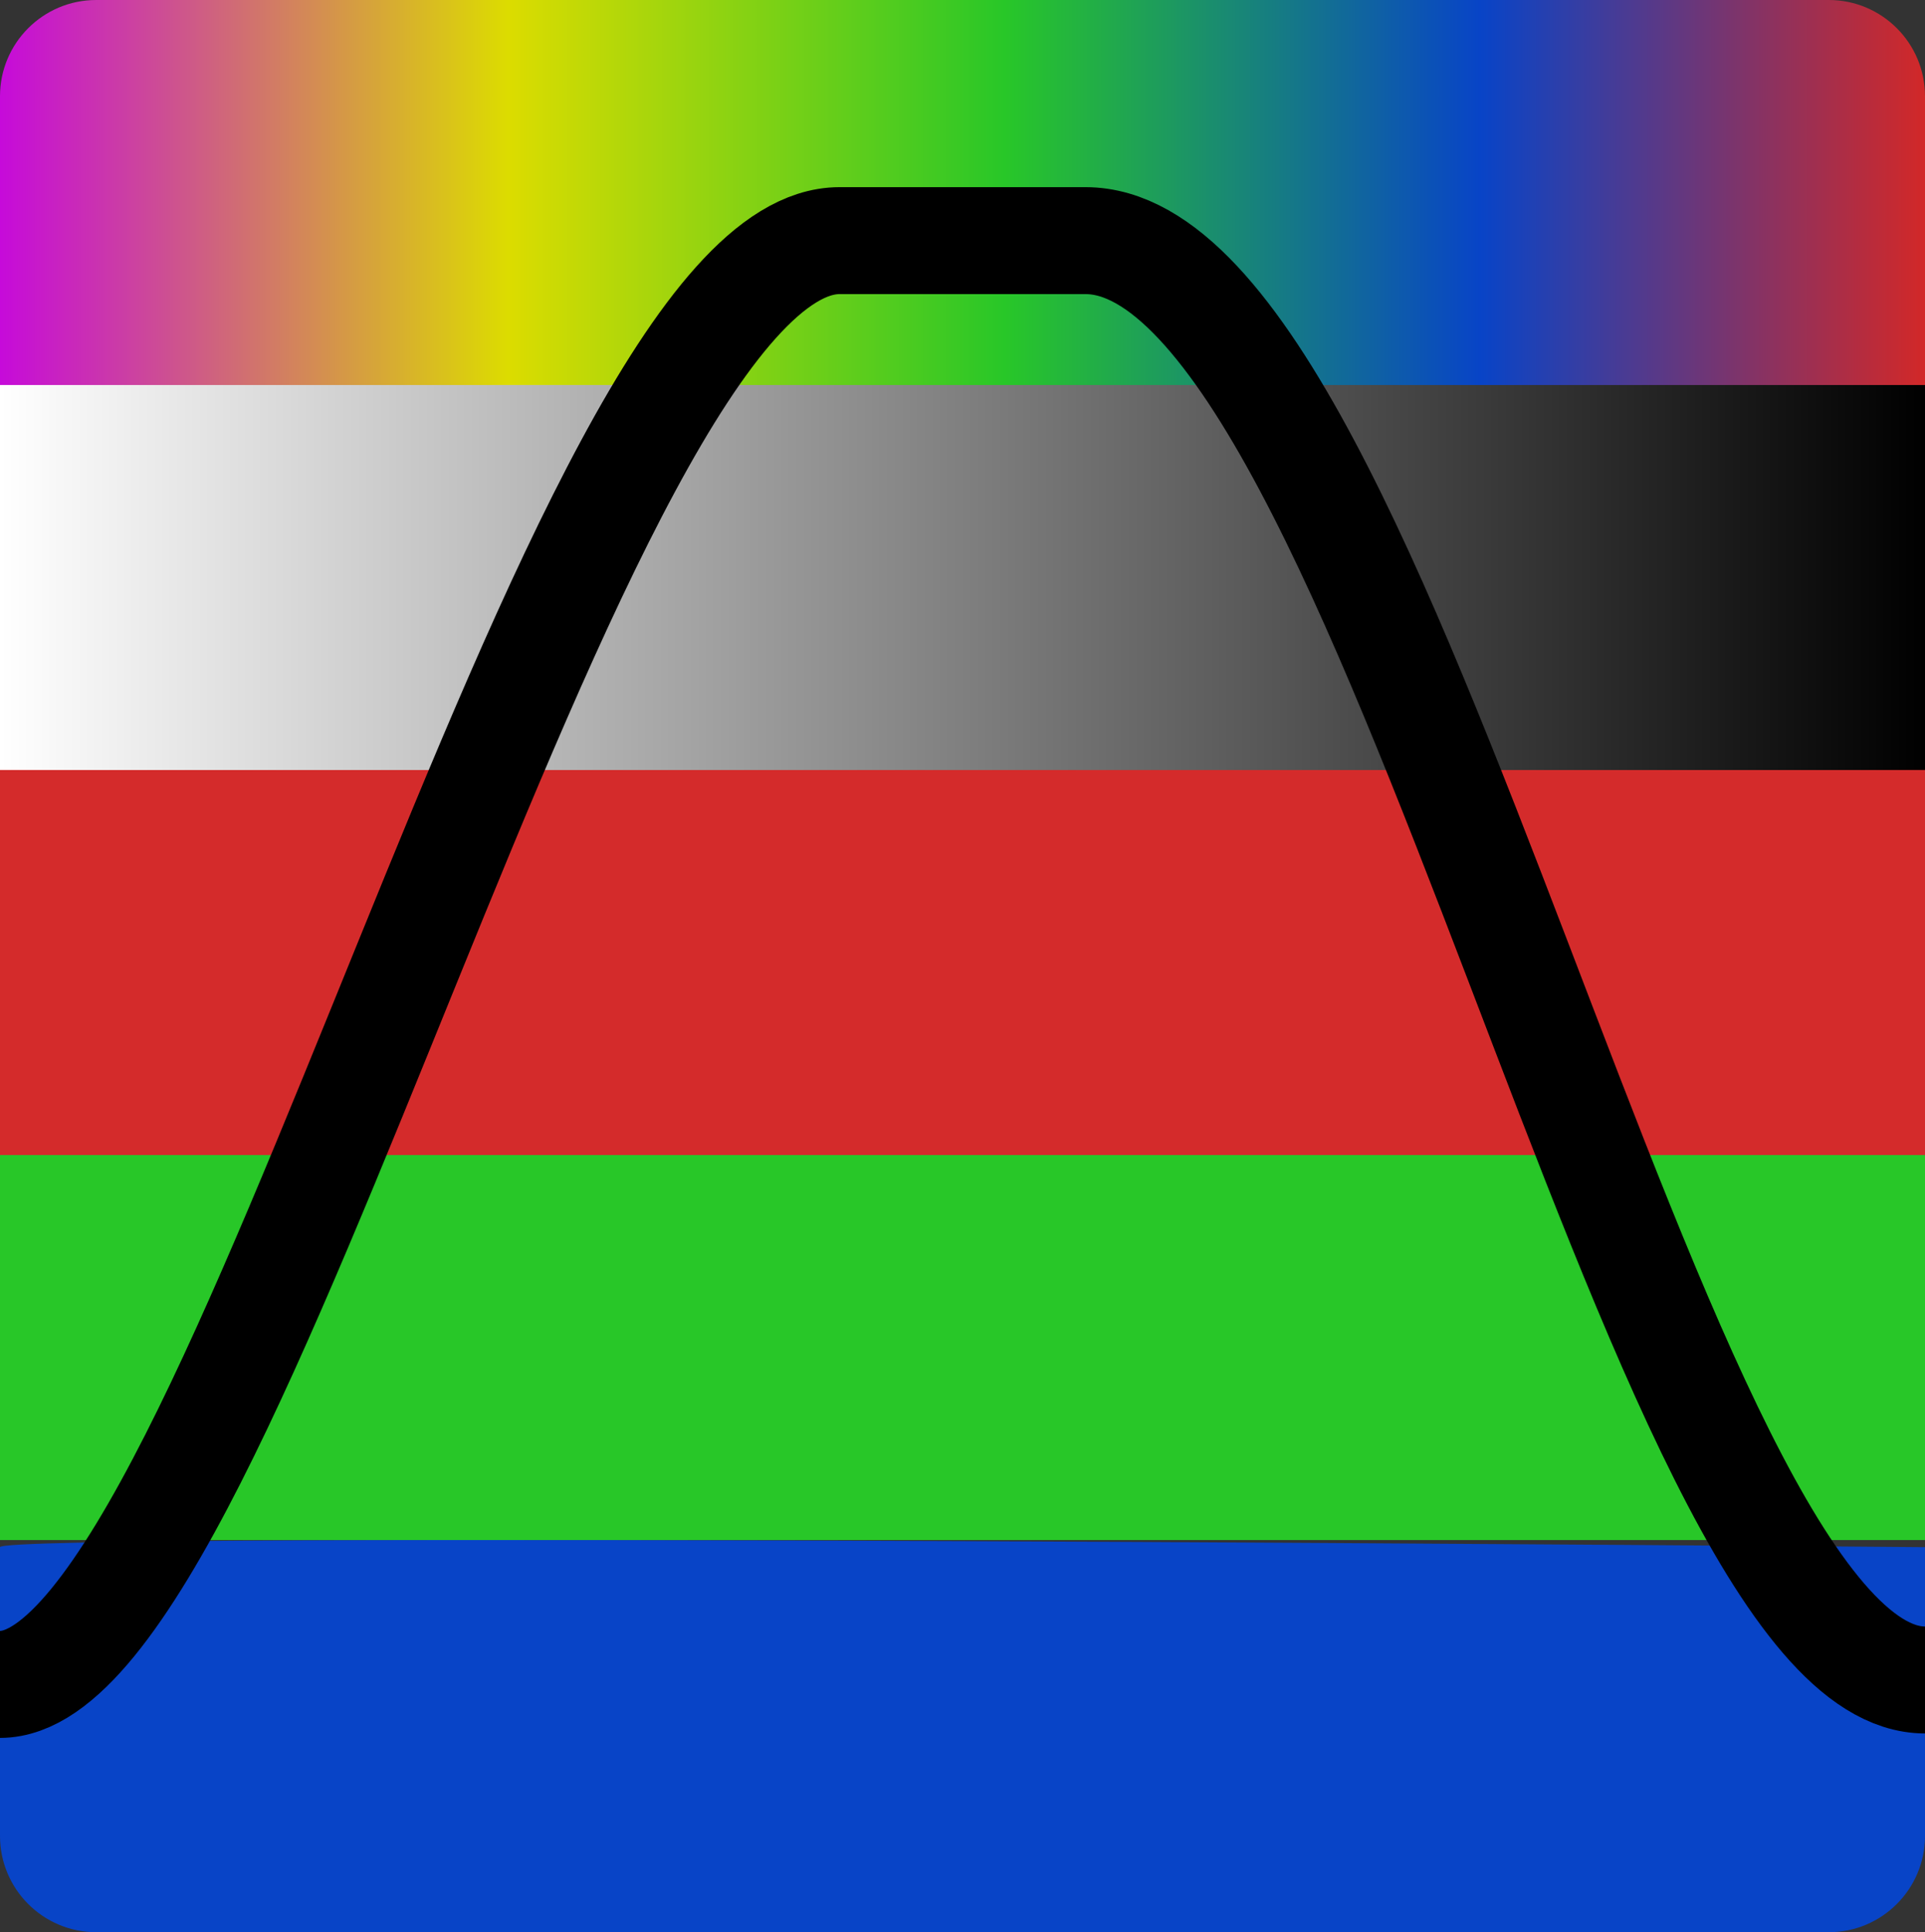 <?xml version="1.0" encoding="utf-8"?>
<!-- Generator: Adobe Illustrator 13.0.2, SVG Export Plug-In . SVG Version: 6.00 Build 14948)  -->
<svg version="1.2" baseProfile="tiny" id="Layer_1" xmlns="http://www.w3.org/2000/svg" xmlns:xlink="http://www.w3.org/1999/xlink"
	 x="0px" y="0px" width="72px" height="72.267px" viewBox="0 0 72 72.267" xml:space="preserve">
<rect x="0" y="0" width="72" height="72.267" fill="#333333" stroke="none"/>
<linearGradient id="SVGID_1_" gradientUnits="userSpaceOnUse" x1="0" y1="7.333" x2="72" y2="7.333">
	<stop  offset="0" style="stop-color:#C60ADA"/>
	<stop  offset="0.264" style="stop-color:#DCDC00"/>
	<stop  offset="0.522" style="stop-color:#28C728"/>
	<stop  offset="0.769" style="stop-color:#0844C7"/>
	<stop  offset="1" style="stop-color:#D22828"/>
</linearGradient>
<path fill="url(#SVGID_1_)" d="M72,14.4c0,0.6-72,0-72,0V3.6C0,1.612,1.612,0,3.6,0h64.8C70.389,0,72,1.612,72,3.6
	C72,3.6,72,13.8,72,14.4z"/>
<path fill="#0844C7" d="M0,57.866c0-0.6,72,0,72,0v10.8c0,1.988-1.611,3.601-3.6,3.601H3.6c-1.988,0-3.6-1.612-3.6-3.601
	C0,68.666,0,58.466,0,57.866z"/>
<linearGradient id="SVGID_2_" gradientUnits="userSpaceOnUse" x1="0" y1="21.6" x2="72" y2="21.6">
	<stop  offset="0" style="stop-color:#FFFFFF"/>
	<stop  offset="1" style="stop-color:#000000"/>
</linearGradient>
<rect y="14.4" fill="url(#SVGID_2_)" width="72" height="14.4"/>
<rect y="28.8" fill="#D42B2B" width="72" height="14.4"/>
<rect y="43.2" fill="#28C728" width="72" height="14.4"/>
<path fill="none" stroke="#000000" stroke-width="4" d="M0,63C8.833,63,21.333,9,31.399,9c4.334,0,6.368,0,9.202,0
	C52.001,9,61.834,62.833,72,62.833"/>
</svg>
